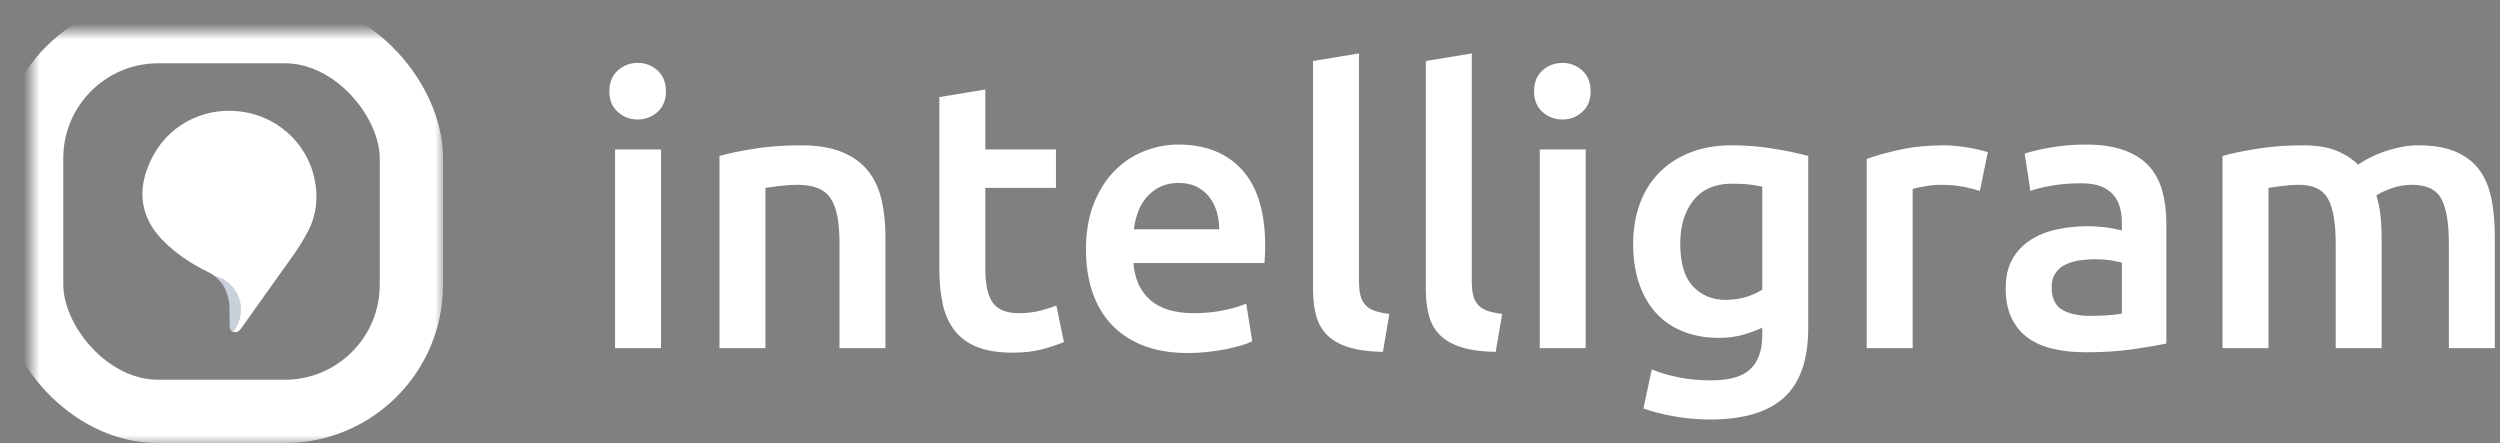 <?xml version="1.0" encoding="UTF-8" standalone="no"?>
<svg width="158px" height="28px" viewBox="0 0 158 28" version="1.1" xmlns="http://www.w3.org/2000/svg" xmlns:xlink="http://www.w3.org/1999/xlink">
    <rect x="0" y="0" width="158" height="28" fill="#808080" stroke="none"/>
    <!-- Generator: Sketch 3.8.3 (29802) - http://www.bohemiancoding.com/sketch -->
    <title>Group 3 Copy 5</title>
    <desc>Created with Sketch.</desc>
    <defs>
        <rect id="path-1" x="0" y="0" width="24" height="24" rx="8"></rect>
        <mask id="mask-2" maskContentUnits="userSpaceOnUse" maskUnits="objectBoundingBox" x="-2" y="-2" width="28" height="28">
            <rect x="-2" y="-2" width="28" height="28" fill="white"></rect>
            <use xlink:href="#path-1" fill="black"></use>
        </mask>
    </defs>
    <g id="Welcome" stroke="none" stroke-width="1" fill="none" fill-rule="evenodd">
        <g id="Group-3-Copy-5" transform="translate(2, 2)">
            <g id="Group-2-Copy" transform="translate(0, 0)">
                <use id="Rectangle-57" stroke="#FFFFFF" mask="url(#mask-2)" stroke-width="4" xlink:href="#path-1"></use>
                <g id="ghost-xl-copy-2" transform="translate(7, 5)">
                    <g id="Shape-Copy-15-+-Shape-Copy-16">
                        <path d="M5.515,12.801 C5.502,12.505 5.515,12.195 5.447,11.899 C5.282,11.131 4.871,10.538 4.145,10.188 C3.062,9.663 2.076,9.003 1.24,8.14 C-0.295,6.537 -0.322,4.665 0.705,2.792 C1.829,0.745 4.131,-0.319 6.461,0.085 C8.75,0.475 10.572,2.281 10.928,4.571 C11.093,5.594 10.983,6.591 10.504,7.548 C10.147,8.235 9.736,8.868 9.284,9.488 C8.311,10.835 7.352,12.195 6.392,13.542 C6.242,13.758 6.077,14.068 5.776,13.987 C5.447,13.893 5.529,13.556 5.515,13.286 C5.502,13.125 5.515,12.977 5.515,12.815 C5.502,12.801 5.515,12.801 5.515,12.801 L5.515,12.801 Z" id="Shape-Copy-15" fill="#FFFFFF"></path>
                        <path d="M4.561,10.431 C5.027,10.785 5.309,11.28 5.438,11.884 C5.507,12.18 5.493,12.49 5.507,12.786 C5.507,12.786 5.493,12.786 5.507,12.8 C5.507,12.961 5.493,13.11 5.507,13.271 C5.52,13.534 5.442,13.862 5.744,13.965 C6.049,13.586 6.232,13.1 6.232,12.571 C6.232,11.524 5.517,10.649 4.561,10.431 Z" id="Shape-Copy-16" fill-opacity="0.25" fill="#27476E"></path>
                    </g>
                    <path d="M7.336,0.638 C7.377,0.602 8.782,1.125 9.517,1.59 C9.948,1.863 10.389,2.341 10.389,2.542 C10.389,2.589 10.014,2.152 9.353,1.733 C7.754,0.719 7.295,0.674 7.336,0.638 Z" id="Path-131"></path>
                </g>
            </g>
            <path d="M39.776,20 L36.872,20 L36.872,7.448 L39.776,7.448 L39.776,20 Z M40.088,3.776 C40.088,4.32 39.912,4.752 39.56,5.072 C39.208,5.392 38.792,5.552 38.312,5.552 C37.816,5.552 37.392,5.392 37.04,5.072 C36.688,4.752 36.512,4.32 36.512,3.776 C36.512,3.216 36.688,2.776 37.04,2.456 C37.392,2.136 37.816,1.976 38.312,1.976 C38.792,1.976 39.208,2.136 39.56,2.456 C39.912,2.776 40.088,3.216 40.088,3.776 L40.088,3.776 Z M43.472,7.856 C44.032,7.696 44.76,7.544 45.656,7.4 C46.552,7.256 47.544,7.184 48.632,7.184 C49.656,7.184 50.512,7.324 51.2,7.604 C51.888,7.884 52.436,8.276 52.844,8.78 C53.252,9.284 53.54,9.892 53.708,10.604 C53.876,11.316 53.96,12.096 53.96,12.944 L53.96,20 L51.056,20 L51.056,13.4 C51.056,12.728 51.012,12.156 50.924,11.684 C50.836,11.212 50.692,10.828 50.492,10.532 C50.292,10.236 50.02,10.02 49.676,9.884 C49.332,9.748 48.912,9.68 48.416,9.68 C48.048,9.68 47.664,9.704 47.264,9.752 C46.864,9.8 46.568,9.84 46.376,9.872 L46.376,20 L43.472,20 L43.472,7.856 Z M57.368,4.136 L60.272,3.656 L60.272,7.448 L64.736,7.448 L64.736,9.872 L60.272,9.872 L60.272,14.984 C60.272,15.992 60.432,16.712 60.752,17.144 C61.072,17.576 61.616,17.792 62.384,17.792 C62.912,17.792 63.38,17.736 63.788,17.624 C64.196,17.512 64.52,17.408 64.76,17.312 L65.24,19.616 C64.904,19.76 64.464,19.908 63.92,20.06 C63.376,20.212 62.736,20.288 62,20.288 C61.104,20.288 60.356,20.168 59.756,19.928 C59.156,19.688 58.68,19.34 58.328,18.884 C57.976,18.428 57.728,17.876 57.584,17.228 C57.44,16.58 57.368,15.84 57.368,15.008 L57.368,4.136 Z M66.632,13.784 C66.632,12.68 66.796,11.712 67.124,10.88 C67.452,10.048 67.888,9.356 68.432,8.804 C68.976,8.252 69.6,7.836 70.304,7.556 C71.008,7.276 71.728,7.136 72.464,7.136 C74.192,7.136 75.54,7.672 76.508,8.744 C77.476,9.816 77.96,11.416 77.96,13.544 C77.96,13.704 77.956,13.884 77.948,14.084 C77.94,14.284 77.928,14.464 77.912,14.624 L69.632,14.624 C69.712,15.632 70.068,16.412 70.7,16.964 C71.332,17.516 72.248,17.792 73.448,17.792 C74.152,17.792 74.796,17.728 75.38,17.6 C75.964,17.472 76.424,17.336 76.76,17.192 L77.144,19.568 C76.984,19.648 76.764,19.732 76.484,19.82 C76.204,19.908 75.884,19.988 75.524,20.06 C75.164,20.132 74.776,20.192 74.36,20.24 C73.944,20.288 73.52,20.312 73.088,20.312 C71.984,20.312 71.024,20.148 70.208,19.82 C69.392,19.492 68.72,19.036 68.192,18.452 C67.664,17.868 67.272,17.18 67.016,16.388 C66.76,15.596 66.632,14.728 66.632,13.784 L66.632,13.784 Z M75.056,12.488 C75.056,12.088 75,11.708 74.888,11.348 C74.776,10.988 74.612,10.676 74.396,10.412 C74.18,10.148 73.916,9.94 73.604,9.788 C73.292,9.636 72.92,9.56 72.488,9.56 C72.04,9.56 71.648,9.644 71.312,9.812 C70.976,9.98 70.692,10.2 70.46,10.472 C70.228,10.744 70.048,11.056 69.92,11.408 C69.792,11.76 69.704,12.12 69.656,12.488 L75.056,12.488 Z M85.4,20.24 C84.536,20.224 83.82,20.128 83.252,19.952 C82.684,19.776 82.232,19.524 81.896,19.196 C81.56,18.868 81.324,18.46 81.188,17.972 C81.052,17.484 80.984,16.928 80.984,16.304 L80.984,1.856 L83.888,1.376 L83.888,15.752 C83.888,16.104 83.916,16.4 83.972,16.64 C84.028,16.88 84.128,17.084 84.272,17.252 C84.416,17.42 84.612,17.548 84.86,17.636 C85.108,17.724 85.424,17.792 85.808,17.84 L85.4,20.24 Z M92.528,20.24 C91.664,20.224 90.948,20.128 90.38,19.952 C89.812,19.776 89.36,19.524 89.024,19.196 C88.688,18.868 88.452,18.46 88.316,17.972 C88.18,17.484 88.112,16.928 88.112,16.304 L88.112,1.856 L91.016,1.376 L91.016,15.752 C91.016,16.104 91.044,16.4 91.1,16.64 C91.156,16.88 91.256,17.084 91.4,17.252 C91.544,17.42 91.74,17.548 91.988,17.636 C92.236,17.724 92.552,17.792 92.936,17.84 L92.528,20.24 Z M98.216,20 L95.312,20 L95.312,7.448 L98.216,7.448 L98.216,20 Z M98.528,3.776 C98.528,4.32 98.352,4.752 98,5.072 C97.648,5.392 97.232,5.552 96.752,5.552 C96.256,5.552 95.832,5.392 95.48,5.072 C95.128,4.752 94.952,4.32 94.952,3.776 C94.952,3.216 95.128,2.776 95.48,2.456 C95.832,2.136 96.256,1.976 96.752,1.976 C97.232,1.976 97.648,2.136 98,2.456 C98.352,2.776 98.528,3.216 98.528,3.776 L98.528,3.776 Z M104.192,13.4 C104.192,14.632 104.46,15.532 104.996,16.1 C105.532,16.668 106.224,16.952 107.072,16.952 C107.536,16.952 107.972,16.888 108.38,16.76 C108.788,16.632 109.12,16.48 109.376,16.304 L109.376,9.8 C109.168,9.752 108.912,9.708 108.608,9.668 C108.304,9.628 107.92,9.608 107.456,9.608 C106.4,9.608 105.592,9.956 105.032,10.652 C104.472,11.348 104.192,12.264 104.192,13.4 L104.192,13.4 Z M112.28,18.728 C112.28,20.728 111.772,22.192 110.756,23.12 C109.74,24.048 108.184,24.512 106.088,24.512 C105.32,24.512 104.572,24.448 103.844,24.32 C103.116,24.192 102.456,24.024 101.864,23.816 L102.392,21.344 C102.888,21.552 103.452,21.72 104.084,21.848 C104.716,21.976 105.4,22.04 106.136,22.04 C107.304,22.04 108.136,21.8 108.632,21.32 C109.128,20.84 109.376,20.128 109.376,19.184 L109.376,18.704 C109.088,18.848 108.708,18.992 108.236,19.136 C107.764,19.28 107.224,19.352 106.616,19.352 C105.816,19.352 105.084,19.224 104.42,18.968 C103.756,18.712 103.188,18.336 102.716,17.84 C102.244,17.344 101.876,16.724 101.612,15.98 C101.348,15.236 101.216,14.376 101.216,13.4 C101.216,12.488 101.356,11.648 101.636,10.88 C101.916,10.112 102.324,9.456 102.86,8.912 C103.396,8.368 104.048,7.944 104.816,7.64 C105.584,7.336 106.456,7.184 107.432,7.184 C108.376,7.184 109.272,7.256 110.12,7.4 C110.968,7.544 111.688,7.696 112.28,7.856 L112.28,18.728 Z M123.128,10.064 C122.888,9.984 122.556,9.9 122.132,9.812 C121.708,9.724 121.216,9.68 120.656,9.68 C120.336,9.68 119.996,9.712 119.636,9.776 C119.276,9.84 119.024,9.896 118.88,9.944 L118.88,20 L115.976,20 L115.976,8.048 C116.536,7.84 117.236,7.644 118.076,7.46 C118.916,7.276 119.848,7.184 120.872,7.184 C121.064,7.184 121.288,7.196 121.544,7.22 C121.8,7.244 122.056,7.276 122.312,7.316 C122.568,7.356 122.816,7.404 123.056,7.46 C123.296,7.516 123.488,7.568 123.632,7.616 L123.128,10.064 Z M130.064,17.96 C130.96,17.96 131.64,17.912 132.104,17.816 L132.104,14.6 C131.944,14.552 131.712,14.504 131.408,14.456 C131.104,14.408 130.768,14.384 130.4,14.384 C130.08,14.384 129.756,14.408 129.428,14.456 C129.1,14.504 128.804,14.592 128.54,14.72 C128.276,14.848 128.064,15.028 127.904,15.26 C127.744,15.492 127.664,15.784 127.664,16.136 C127.664,16.824 127.88,17.3 128.312,17.564 C128.744,17.828 129.328,17.96 130.064,17.96 L130.064,17.96 Z M129.824,7.136 C130.784,7.136 131.592,7.256 132.248,7.496 C132.904,7.736 133.428,8.072 133.82,8.504 C134.212,8.936 134.492,9.46 134.66,10.076 C134.828,10.692 134.912,11.368 134.912,12.104 L134.912,19.712 C134.464,19.808 133.788,19.924 132.884,20.06 C131.98,20.196 130.96,20.264 129.824,20.264 C129.072,20.264 128.384,20.192 127.76,20.048 C127.136,19.904 126.604,19.672 126.164,19.352 C125.724,19.032 125.38,18.616 125.132,18.104 C124.884,17.592 124.76,16.96 124.76,16.208 C124.76,15.488 124.9,14.88 125.18,14.384 C125.46,13.888 125.84,13.484 126.32,13.172 C126.8,12.86 127.356,12.636 127.988,12.5 C128.62,12.364 129.28,12.296 129.968,12.296 C130.288,12.296 130.624,12.316 130.976,12.356 C131.328,12.396 131.704,12.464 132.104,12.56 L132.104,12.08 C132.104,11.744 132.064,11.424 131.984,11.12 C131.904,10.816 131.764,10.548 131.564,10.316 C131.364,10.084 131.1,9.904 130.772,9.776 C130.444,9.648 130.032,9.584 129.536,9.584 C128.864,9.584 128.248,9.632 127.688,9.728 C127.128,9.824 126.672,9.936 126.32,10.064 L125.96,7.712 C126.328,7.584 126.864,7.456 127.568,7.328 C128.272,7.2 129.024,7.136 129.824,7.136 L129.824,7.136 Z M145.616,13.4 C145.616,12.088 145.452,11.14 145.124,10.556 C144.796,9.972 144.184,9.68 143.288,9.68 C142.968,9.68 142.616,9.704 142.232,9.752 C141.848,9.8 141.56,9.84 141.368,9.872 L141.368,20 L138.464,20 L138.464,7.856 C139.024,7.696 139.756,7.544 140.66,7.4 C141.564,7.256 142.52,7.184 143.528,7.184 C144.392,7.184 145.1,7.296 145.652,7.52 C146.204,7.744 146.664,8.04 147.032,8.408 C147.208,8.28 147.432,8.144 147.704,8 C147.976,7.856 148.28,7.724 148.616,7.604 C148.952,7.484 149.308,7.384 149.684,7.304 C150.06,7.224 150.44,7.184 150.824,7.184 C151.8,7.184 152.604,7.324 153.236,7.604 C153.868,7.884 154.364,8.276 154.724,8.78 C155.084,9.284 155.332,9.892 155.468,10.604 C155.604,11.316 155.672,12.096 155.672,12.944 L155.672,20 L152.768,20 L152.768,13.4 C152.768,12.088 152.608,11.14 152.288,10.556 C151.968,9.972 151.352,9.68 150.44,9.68 C149.976,9.68 149.536,9.756 149.12,9.908 C148.704,10.06 148.392,10.208 148.184,10.352 C148.312,10.752 148.4,11.176 148.448,11.624 C148.496,12.072 148.52,12.552 148.52,13.064 L148.52,20 L145.616,20 L145.616,13.4 Z" id="intelligram-copy-3" fill="#FFFFFF"></path>
        </g>
    </g>
</svg>